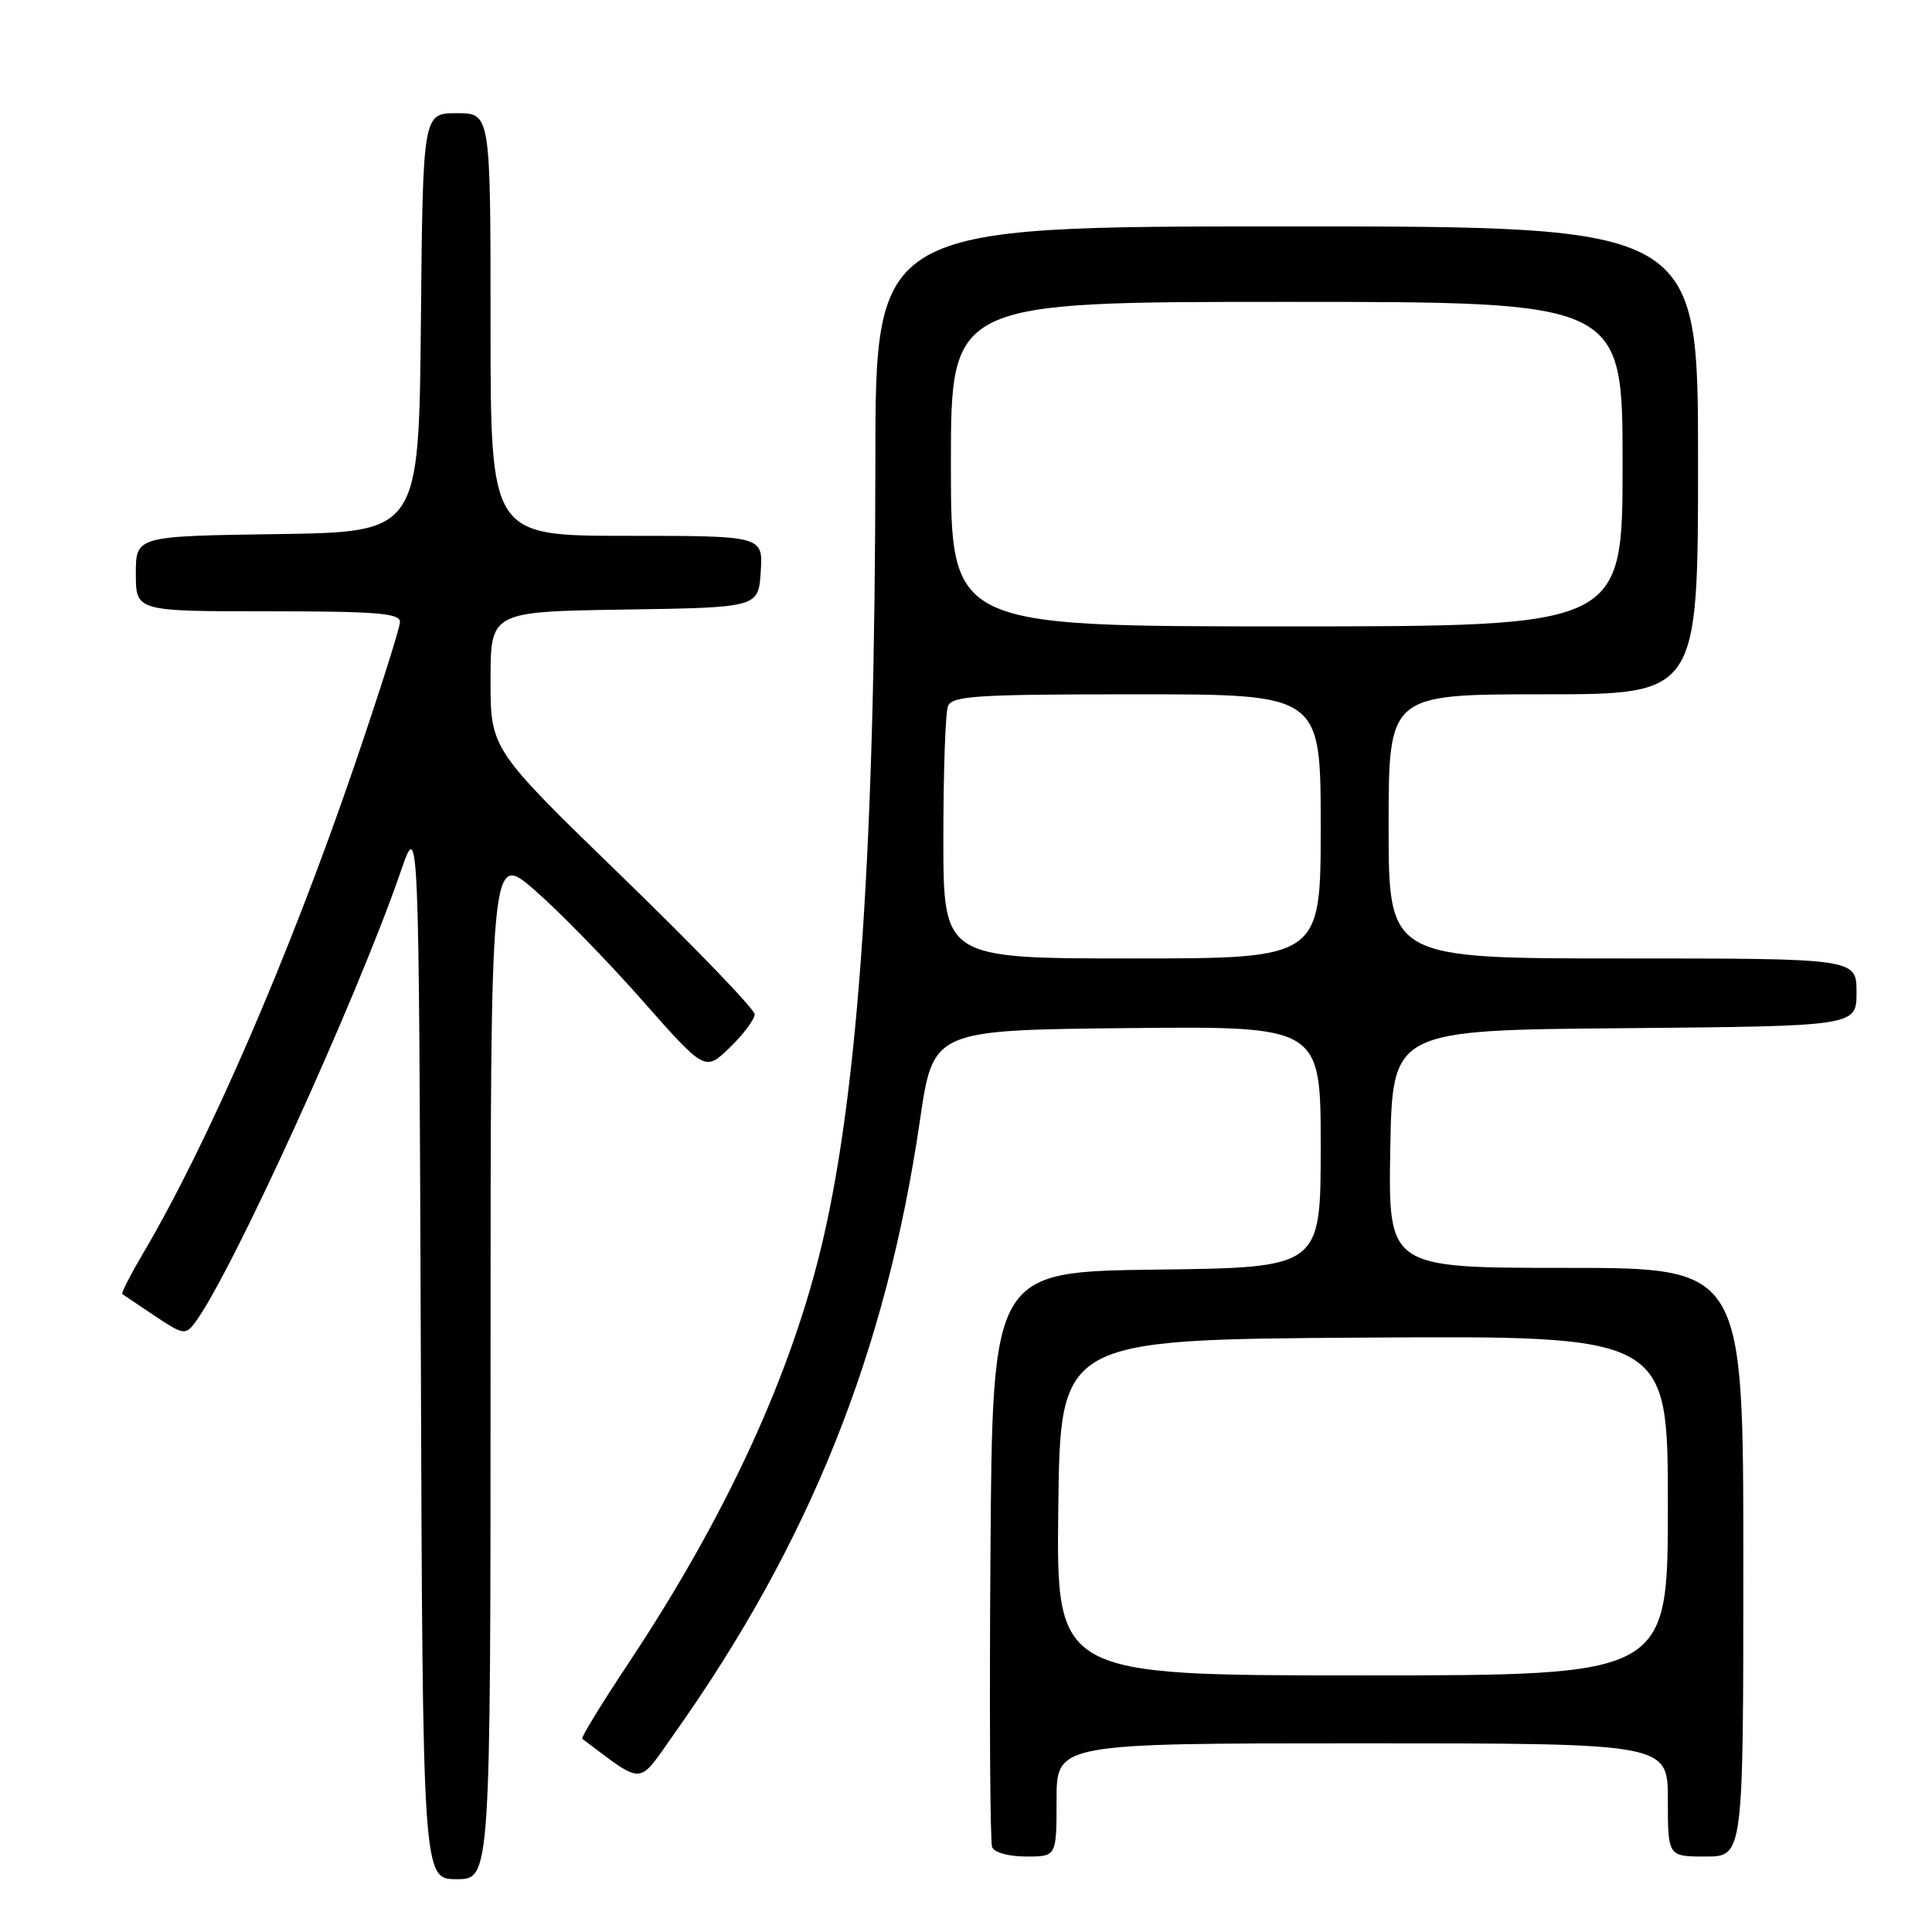 <?xml version="1.0" encoding="UTF-8" standalone="no"?>
<!DOCTYPE svg PUBLIC "-//W3C//DTD SVG 1.1//EN" "http://www.w3.org/Graphics/SVG/1.1/DTD/svg11.dtd" >
<svg xmlns="http://www.w3.org/2000/svg" xmlns:xlink="http://www.w3.org/1999/xlink" version="1.1" viewBox="0 0 256 256">
 <g >
 <path fill="currentColor"
d=" M 65.00 180.93 C 65.00 112.86 65.00 112.86 70.86 117.96 C 74.08 120.76 80.48 127.31 85.07 132.52 C 93.42 141.98 93.42 141.98 96.71 138.80 C 98.52 137.04 100.00 135.06 100.00 134.40 C 100.00 133.74 92.12 125.56 82.50 116.23 C 65.00 99.26 65.00 99.26 65.00 90.15 C 65.00 81.05 65.00 81.05 82.75 80.77 C 100.50 80.50 100.50 80.50 100.80 75.75 C 101.11 71.00 101.11 71.00 83.05 71.00 C 65.00 71.00 65.00 71.00 65.00 43.00 C 65.00 15.00 65.00 15.00 60.52 15.00 C 56.03 15.00 56.03 15.00 55.77 42.75 C 55.50 70.50 55.50 70.50 36.75 70.77 C 18.00 71.04 18.00 71.04 18.00 76.02 C 18.00 81.00 18.00 81.00 35.50 81.00 C 49.82 81.00 53.00 81.25 53.00 82.40 C 53.00 83.17 50.26 91.80 46.92 101.57 C 38.35 126.61 27.63 151.36 19.02 165.97 C 17.31 168.87 16.04 171.34 16.20 171.47 C 16.37 171.59 18.30 172.89 20.50 174.36 C 24.27 176.87 24.58 176.93 25.83 175.26 C 30.56 169.01 47.29 132.33 53.09 115.50 C 55.50 108.50 55.50 108.50 55.76 178.75 C 56.01 249.00 56.01 249.00 60.51 249.00 C 65.00 249.00 65.00 249.00 65.00 180.93 Z  M 140.00 238.50 C 140.00 231.00 140.00 231.00 180.50 231.00 C 221.00 231.00 221.00 231.00 221.00 238.50 C 221.00 246.00 221.00 246.00 226.00 246.00 C 231.00 246.00 231.00 246.00 231.00 207.00 C 231.00 168.00 231.00 168.00 207.47 168.00 C 183.95 168.00 183.95 168.00 184.22 152.25 C 184.50 136.50 184.50 136.50 215.25 136.24 C 246.00 135.97 246.00 135.97 246.00 131.49 C 246.00 127.00 246.00 127.00 215.00 127.00 C 184.00 127.00 184.00 127.00 184.00 109.50 C 184.00 92.00 184.00 92.00 204.50 92.00 C 225.00 92.00 225.00 92.00 225.00 61.00 C 225.00 30.00 225.00 30.00 170.50 30.00 C 116.00 30.00 116.00 30.00 115.99 61.25 C 115.96 111.70 113.79 143.97 109.03 164.37 C 104.92 181.99 96.30 200.76 83.32 220.32 C 79.73 225.72 76.96 230.25 77.15 230.40 C 85.48 236.62 84.42 236.67 89.29 229.80 C 107.27 204.45 117.40 179.20 121.89 148.50 C 123.64 136.50 123.64 136.50 149.32 136.23 C 175.00 135.97 175.00 135.97 175.00 151.96 C 175.00 167.96 175.00 167.96 153.25 168.23 C 131.50 168.50 131.50 168.50 131.24 206.00 C 131.09 226.62 131.19 244.06 131.46 244.75 C 131.73 245.46 133.66 246.00 135.97 246.00 C 140.00 246.00 140.00 246.00 140.00 238.50 Z  M 140.23 199.75 C 140.50 177.50 140.50 177.50 180.75 177.24 C 221.00 176.98 221.00 176.98 221.00 199.49 C 221.00 222.00 221.00 222.00 180.48 222.00 C 139.96 222.00 139.96 222.00 140.23 199.75 Z  M 125.00 111.08 C 125.00 102.33 125.27 94.45 125.61 93.58 C 126.14 92.20 129.29 92.00 150.61 92.00 C 175.00 92.00 175.00 92.00 175.00 109.50 C 175.00 127.00 175.00 127.00 150.00 127.00 C 125.00 127.00 125.00 127.00 125.00 111.08 Z  M 126.00 61.50 C 126.00 40.00 126.00 40.00 170.50 40.00 C 215.00 40.00 215.00 40.00 215.00 61.50 C 215.00 83.00 215.00 83.00 170.50 83.00 C 126.00 83.00 126.00 83.00 126.00 61.50 Z "/>
</g>
</svg>